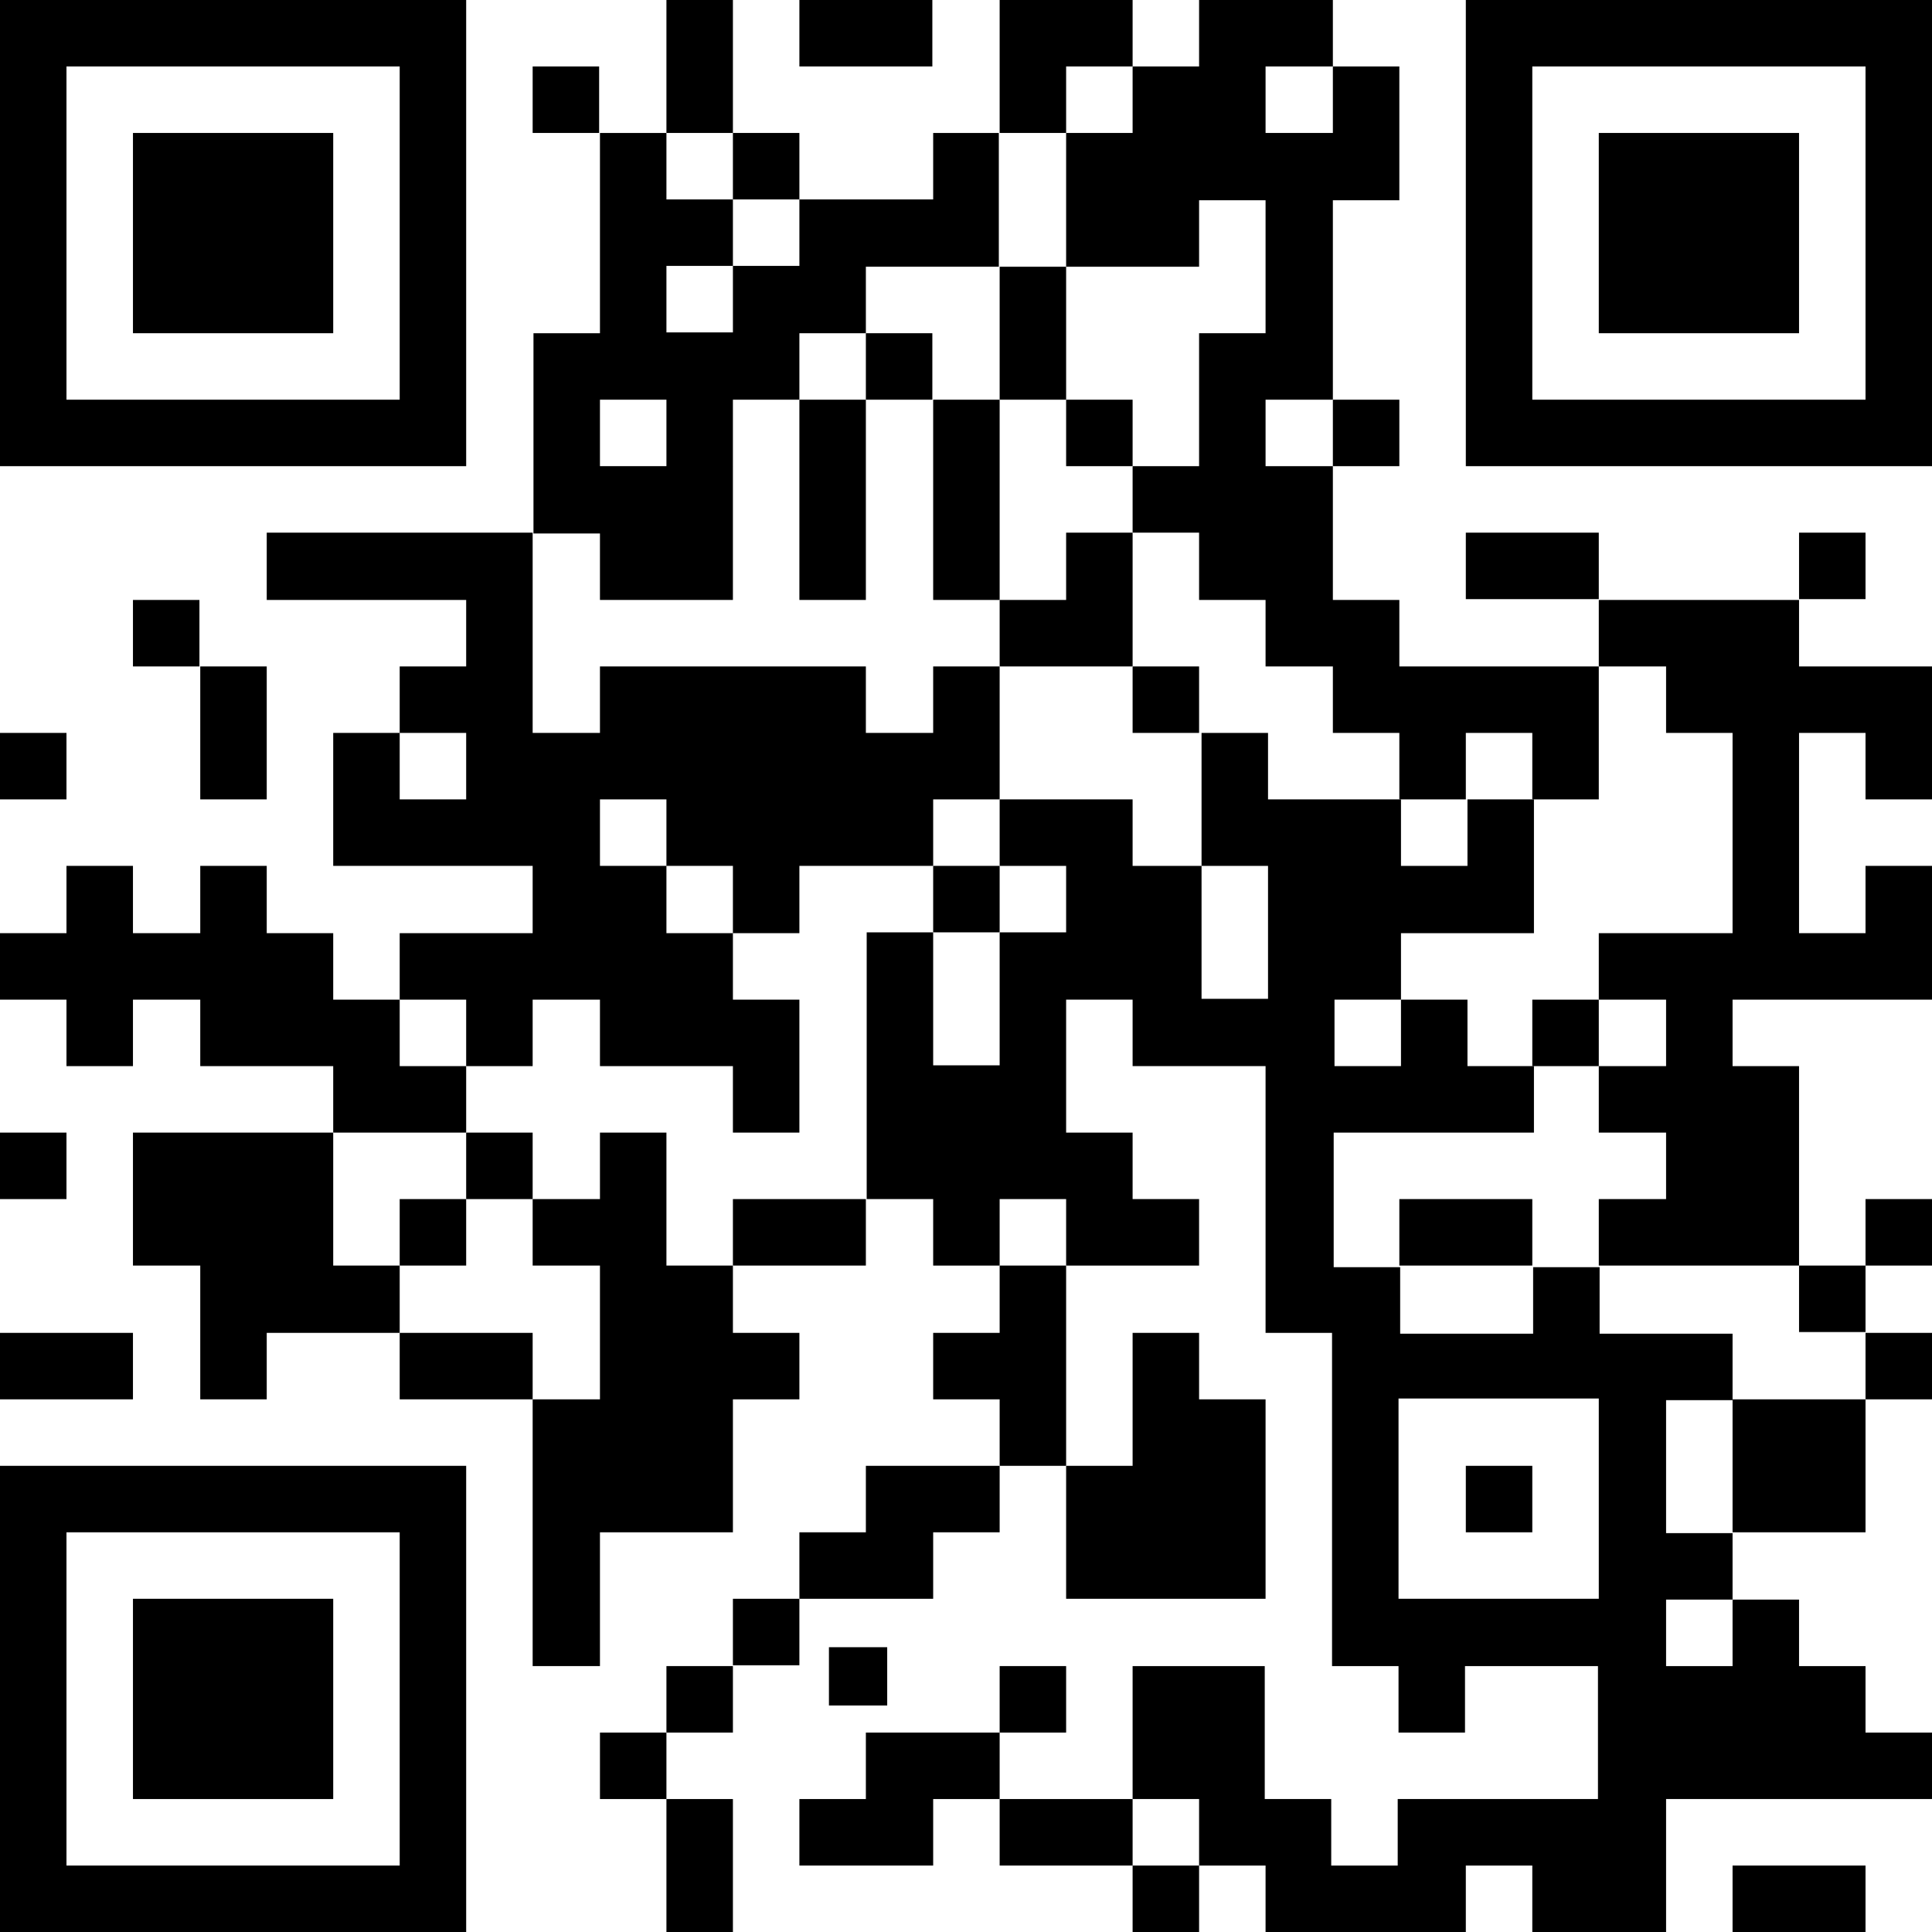 <?xml version="1.0" encoding="utf-8"?>
<!-- Generator: Adobe Illustrator 27.2.0, SVG Export Plug-In . SVG Version: 6.00 Build 0)  -->
<svg version="1.1" id="uuid-27dbe1e7-b2dd-43e0-b96d-52a03677b64d"
	 xmlns="http://www.w3.org/2000/svg" xmlns:xlink="http://www.w3.org/1999/xlink" x="0px" y="0px" viewBox="0 0 235.4 235.4"
	 style="enable-background:new 0 0 235.4 235.4;" xml:space="preserve">
<g id="uuid-02d5b50b-b03c-445e-bc8a-40cf0c70994d">
	<path d="M0,0v56.8h56.8V0H0z M48.7,48.7H8.1V8.1h40.6V48.7z"/>
	<rect x="81.2" y="0" width="8.1" height="16.2"/>
	<rect x="97.4" y="0" width="16.2" height="8.1"/>
	<path d="M178.6,0v56.8h56.8V0H178.6L178.6,0z M227.3,48.7h-40.6V8.1h40.6V48.7z"/>
	<rect id="uuid-d58c3d7c-69ab-45b9-b3cd-66869ab34968" x="64.9" y="8.1" width="8.1" height="8.1"/>
	<polygon points="138,0 138,8.1 129.9,8.1 129.9,16.2 121.8,16.2 121.8,0 	"/>
	<rect x="16.2" y="16.2" width="24.4" height="24.4"/>
	<rect id="uuid-cd2200e0-f165-47b2-ad7c-6e0184a7de72" x="89.3" y="16.2" width="8.1" height="8.1"/>
	<rect x="194.8" y="16.2" width="24.4" height="24.4"/>
	<polygon points="194.8,81.2 194.8,97.4 186.7,97.4 186.7,89.3 178.6,89.3 178.6,97.4 170.5,97.4 170.5,89.3 162.4,89.3 162.4,81.2 
		154.2,81.2 154.2,73.1 146.1,73.1 146.1,64.9 138,64.9 138,56.8 146.1,56.8 146.1,40.6 154.2,40.6 154.2,24.4 146.1,24.4 
		146.1,32.5 129.9,32.5 129.9,16.2 138,16.2 138,8.1 146.1,8.1 146.1,0 162.4,0 162.4,8.1 154.2,8.1 154.2,16.2 162.4,16.2 
		162.4,8.1 170.5,8.1 170.5,24.4 162.4,24.4 162.4,48.7 154.2,48.7 154.2,56.8 162.4,56.8 162.4,73.1 170.5,73.1 170.5,81.2 	"/>
	<rect x="121.8" y="32.5" width="8.1" height="16.2"/>
	<rect id="uuid-ac1af783-b218-40c2-9637-599d06acc06f" x="105.5" y="40.6" width="8.1" height="8.1"/>
	<rect x="97.4" y="48.7" width="8.1" height="24.4"/>
	<rect id="uuid-a42eca91-493c-4e6b-b31c-a0d1566e9819" x="129.9" y="48.7" width="8.1" height="8.1"/>
	<rect id="uuid-de7dddb8-4628-4dc2-8cf2-09d1fbd0a0fd" x="162.4" y="48.7" width="8.1" height="8.1"/>
	<path d="M113.7,16.2v8.1H97.4v8.1h-8.1v8.1h-8.1v-8.1h8.1v-8.1h-8.1v-8.1h-8.1v24.4h-8.1V65h8.1v8.1h16.2V48.7h8.1v-8.1h8.1v-8.1
		h16.2V16.2C121.8,16.2,113.7,16.2,113.7,16.2z M81.2,56.8h-8.1v-8.1h8.1V56.8z"/>
	<rect x="113.7" y="48.7" width="8.1" height="24.4"/>
	<polygon points="138,64.9 138,81.2 121.8,81.2 121.8,73.1 129.9,73.1 129.9,64.9 	"/>
	<rect x="178.6" y="64.9" width="16.2" height="8.1"/>
	<rect id="uuid-bd21b1ca-342e-41c5-b614-285ed93370bd" x="219.2" y="64.9" width="8.1" height="8.1"/>
	<rect id="uuid-20d3110a-7cc3-4aa6-b454-9486027a6870" x="16.2" y="73.1" width="8.1" height="8.1"/>
	<rect x="24.4" y="81.2" width="8.1" height="16.2"/>
	<rect id="uuid-61d2e4fc-1555-4895-9906-ba47c88a4930" x="138" y="81.2" width="8.1" height="8.1"/>
	<rect id="uuid-5f010806-042e-4387-8f8d-63c74d827b67" y="89.3" width="8.1" height="8.1"/>
	<rect id="uuid-acd7f73a-e140-434a-bd34-c2d60e7b431c" x="113.7" y="105.5" width="8.1" height="8.1"/>
	<polygon points="121.8,81.2 121.8,97.4 113.7,97.4 113.7,105.5 97.4,105.5 97.4,113.7 89.3,113.7 89.3,105.5 81.2,105.5 81.2,97.4 
		73.1,97.4 73.1,105.5 81.2,105.5 81.2,113.7 89.3,113.7 89.3,121.8 97.4,121.8 97.4,138 89.3,138 89.3,129.9 73.1,129.9 
		73.1,121.8 64.9,121.8 64.9,129.9 56.8,129.9 56.8,121.8 48.7,121.8 48.7,113.7 64.9,113.7 64.9,105.5 40.6,105.5 40.6,89.3 
		48.7,89.3 48.7,97.4 56.8,97.4 56.8,89.3 48.7,89.3 48.7,81.2 56.8,81.2 56.8,73.1 32.5,73.1 32.5,64.9 64.9,64.9 64.9,89.3 
		73.1,89.3 73.1,81.2 105.5,81.2 105.5,89.3 113.7,89.3 113.7,81.2 	"/>
	<rect id="uuid-bb69cfff-1b99-4988-a51d-0dbd98796001" x="186.7" y="121.8" width="8.1" height="8.1"/>
	<polygon points="56.8,129.9 56.8,138 40.6,138 40.6,129.9 24.4,129.9 24.4,121.8 16.2,121.8 16.2,129.9 8.1,129.9 8.1,121.8 
		0,121.8 0,113.7 8.1,113.7 8.1,105.5 16.2,105.5 16.2,113.7 24.4,113.7 24.4,105.5 32.5,105.5 32.5,113.7 40.6,113.7 40.6,121.8 
		48.7,121.8 48.7,129.9 	"/>
	<polygon points="235.4,81.2 235.4,97.4 227.3,97.4 227.3,89.3 219.2,89.3 219.2,113.7 227.3,113.7 227.3,105.5 235.4,105.5 
		235.4,121.8 211.1,121.8 211.1,129.9 219.2,129.9 219.2,154.2 194.8,154.2 194.8,146.1 203,146.1 203,138 194.8,138 194.8,129.9 
		203,129.9 203,121.8 194.8,121.8 194.8,113.7 211.1,113.7 211.1,89.3 203,89.3 203,81.2 194.8,81.2 194.8,73.1 219.2,73.1 
		219.2,81.2 	"/>
	<rect id="uuid-21905d58-002f-4444-a487-af6a46b3b49c" y="138" width="8.1" height="8.1"/>
	<rect id="uuid-4e7bda15-43ef-480f-832e-b88e2bd1566c" x="56.8" y="138" width="8.1" height="8.1"/>
	<rect id="uuid-799db6fd-37ac-434c-ada1-45ee6d9745da" x="48.7" y="146.1" width="8.1" height="8.1"/>
	<rect x="89.3" y="146.1" width="16.2" height="8.1"/>
	<rect x="170.5" y="146.1" width="16.2" height="8.1"/>
	<rect id="uuid-6723ccc2-99fc-49c9-9944-a3fdc18afeb5" x="227.3" y="146.1" width="8.1" height="8.1"/>
	<polygon points="129.9,154.2 129.9,178.6 121.8,178.6 121.8,170.5 113.7,170.5 113.7,162.4 121.8,162.4 121.8,154.2 	"/>
	<rect id="uuid-6a081bd9-4d0c-44a4-b25e-24c0c4190dc5" x="219.2" y="154.2" width="8.1" height="8.1"/>
	<rect y="162.4" width="16.2" height="8.1"/>
	<polygon points="48.7,154.2 48.7,162.4 32.5,162.4 32.5,170.5 24.4,170.5 24.4,154.2 16.2,154.2 16.2,138 40.6,138 40.6,154.2 	"/>
	<rect x="48.7" y="162.4" width="16.2" height="8.1"/>
	<polygon points="154.2,170.5 154.2,194.8 129.9,194.8 129.9,178.6 138,178.6 138,162.4 146.1,162.4 146.1,170.5 	"/>
	<rect id="uuid-9ecd9d11-7600-408a-999c-c10dea10597e" x="227.3" y="162.4" width="8.1" height="8.1"/>
	<rect x="211.1" y="170.5" width="16.2" height="16.2"/>
	<path d="M0,178.6v56.8h56.8v-56.8H0z M48.7,227.3H8.1v-40.6h40.6V227.3z"/>
	<polygon points="121.8,178.6 121.8,186.7 113.7,186.7 113.7,194.8 97.4,194.8 97.4,186.7 105.5,186.7 105.5,178.6 	"/>
	<rect id="uuid-c307069b-fc85-465c-aefa-73749024e752" x="178.6" y="178.6" width="8.1" height="8.1"/>
	<rect x="16.2" y="194.8" width="24.4" height="24.4"/>
	<polygon points="97.4,162.4 97.4,170.5 89.3,170.5 89.3,186.7 73.1,186.7 73.1,203 64.9,203 64.9,170.5 73.1,170.5 73.1,154.2 
		64.9,154.2 64.9,146.1 73.1,146.1 73.1,138 81.2,138 81.2,154.2 89.3,154.2 89.3,162.4 	"/>
	<rect id="uuid-17de58c9-a463-4908-ab07-2523df198e81" x="89.3" y="194.8" width="8.1" height="8.1"/>
	<rect id="uuid-05184cd9-d209-46ce-ac10-222d6137795b" x="81.2" y="203" width="8.1" height="8.1"/>
	<rect id="uuid-9fa3678d-7c56-44dc-a888-6432b2be0b2a" x="121.8" y="203" width="8.1" height="8.1"/>
	<path d="M227.3,211.1V203h-8.1v-8.1h-8.1v8.1H203v-8.1h8.1v-8.1H203v-16.2h8.1v-8.1h-16.2v-8.1h-8.1v8.1h-16.2v-8.1h-8.1V138h24.4
		v-8.1h-8.1v-8.1h-8.1v8.1h-8.1v-8.1h8.1v-8.1h16.2V97.4h-8.1v8.1h-8.1v-8.1h-16.2v-8.1h-8.1v16.2h8.1v16.2h-8.1v-16.2H138v-8.1
		h-16.2v8.1h8.1v8.1h-8.1v16.2h-8.1v-16.2h-8.1v32.5h8.1v8.1h8.1v-8.1h8.1v8.1h16.2v-8.1H138V138h-8.1v-16.2h8.1v8.1h16.2v32.5h8.1
		V203h8.1v8.1h8.1V203h16.2v16.2h-24.4v8.1h-8.1v-8.1h-8.1V203H138v16.2h8.1v8.1h8.1v8.1h24.4v-8.1h8.1v8.1H203v-16.2h32.5v-8.1
		L227.3,211.1L227.3,211.1z M194.8,194.8h-24.4v-24.4h24.4V194.8z"/>
	<rect id="uuid-54c5dd08-788c-44f6-a8b9-b7f7b36ae4b1" x="73.1" y="211.1" width="8.1" height="8.1"/>
	<polygon points="121.8,211.1 121.8,219.2 113.7,219.2 113.7,227.3 97.4,227.3 97.4,219.2 105.5,219.2 105.5,211.1 	"/>
	<rect x="121.8" y="219.2" width="16.2" height="8.1"/>
	<rect x="81.2" y="219.2" width="8.1" height="16.2"/>
	<rect id="uuid-6f7993eb-5dcc-404a-8005-da136b4ac5fc" x="138" y="227.3" width="8.1" height="8.1"/>
	<rect x="211.1" y="227.3" width="16.2" height="8.1"/>
	<rect id="uuid-cd381102-e550-4a39-8c67-4a070c9a9dc6" x="101" y="200.7" width="7.1" height="7.1"/>
</g>
</svg>
